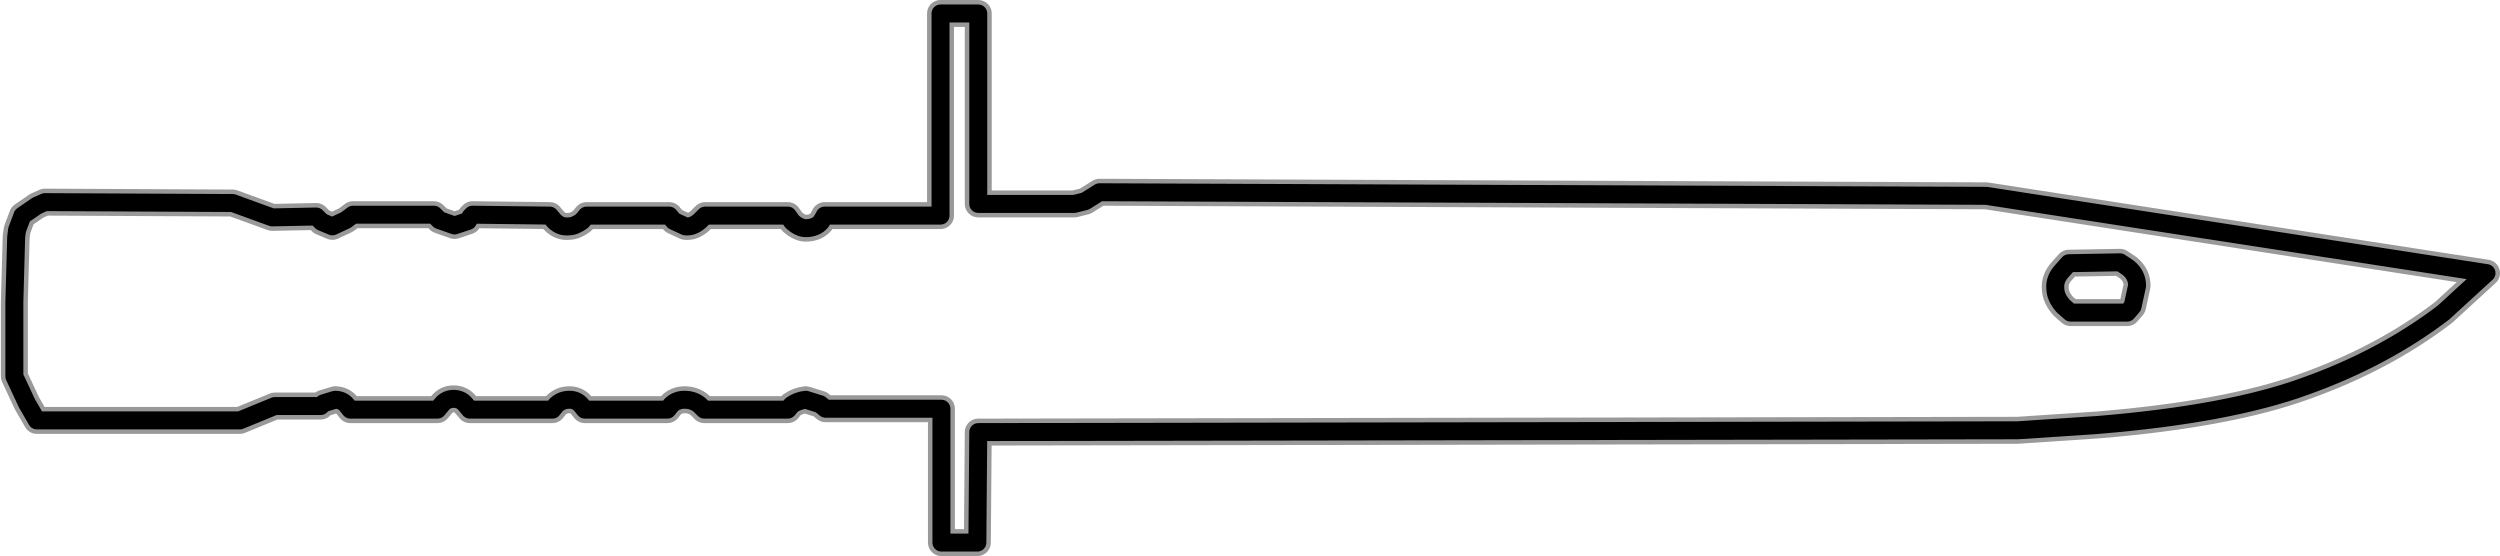 <?xml version="1.0" encoding="UTF-8" standalone="no"?>
<svg xmlns:ffdec="https://www.free-decompiler.com/flash" xmlns:xlink="http://www.w3.org/1999/xlink" ffdec:objectType="shape" height="30.95px" width="139.15px" xmlns="http://www.w3.org/2000/svg">
  <g transform="matrix(1.0, 0.0, 0.0, 1.0, 0.75, 0.75)">
    <path d="M137.65 14.45 L109.8 10.15 60.45 9.95 59.65 10.45 59.05 10.6 53.7 10.6 53.7 0.0 51.6 0.0 51.6 11.25 45.15 11.25 45.1 11.35 44.95 11.6 Q44.65 11.95 44.1 11.95 43.75 11.95 43.35 11.6 L43.1 11.25 38.5 11.25 38.2 11.55 Q37.8 11.9 37.4 11.85 L36.75 11.55 36.5 11.25 31.9 11.25 31.65 11.55 Q31.25 11.85 30.9 11.85 30.45 11.9 30.1 11.55 L29.85 11.25 25.55 11.2 25.45 11.3 25.3 11.55 24.55 11.8 23.7 11.5 23.4 11.2 18.9 11.2 18.5 11.5 17.75 11.85 17.15 11.6 16.85 11.3 14.4 11.35 12.2 10.55 1.75 10.5 1.3 10.7 0.5 11.25 0.2 12.05 0.15 12.45 0.05 16.05 0.05 20.2 0.75 21.7 1.3 22.65 12.6 22.65 14.55 21.85 17.1 21.85 17.25 21.7 17.9 21.5 Q18.3 21.5 18.55 21.8 L18.75 22.05 23.6 22.05 23.85 21.75 Q24.1 21.45 24.5 21.45 24.9 21.45 25.15 21.75 L25.4 22.05 30.0 22.05 30.2 21.8 Q30.5 21.5 30.95 21.5 31.35 21.5 31.6 21.8 L31.8 22.05 36.4 22.05 36.6 21.8 Q36.9 21.5 37.35 21.5 37.85 21.5 38.2 21.8 L38.45 22.05 43.1 22.05 43.3 21.8 Q43.65 21.55 44.1 21.5 L44.9 21.75 45.2 22.0 51.65 22.0 51.65 29.45 53.65 29.45 53.7 23.3 111.55 23.2 116.05 22.9 Q123.3 22.3 127.55 20.75 131.9 19.2 135.25 16.65 L137.65 14.45 M117.4 13.95 L117.7 14.15 Q118.2 14.55 118.2 15.15 L117.95 16.3 117.65 16.65 114.5 16.65 114.1 16.3 Q113.65 15.8 113.65 15.3 113.6 14.8 114.0 14.35 L114.4 13.9 117.25 13.85 117.4 13.95 Z" fill="none" stroke="#000000" stroke-linecap="round" stroke-linejoin="round" stroke-opacity="0.4" stroke-width="1.5"/>
    <path d="M137.65 14.45 L109.8 10.15 60.45 9.95 59.65 10.45 59.05 10.6 53.7 10.6 53.7 0.0 51.6 0.0 51.6 11.25 45.15 11.25 45.1 11.35 44.95 11.6 Q44.65 11.95 44.1 11.95 43.75 11.95 43.35 11.6 L43.1 11.25 38.5 11.25 38.2 11.55 Q37.8 11.9 37.4 11.85 L36.75 11.55 36.5 11.25 31.9 11.25 31.65 11.55 Q31.25 11.85 30.9 11.85 30.45 11.9 30.1 11.55 L29.85 11.25 25.55 11.2 25.45 11.3 25.3 11.55 24.55 11.8 23.7 11.5 23.4 11.2 18.9 11.2 18.5 11.5 17.75 11.85 17.15 11.6 16.85 11.3 14.4 11.35 12.2 10.55 1.75 10.5 1.3 10.7 0.5 11.25 0.2 12.05 0.15 12.45 0.05 16.05 0.05 20.2 0.75 21.7 1.3 22.65 12.6 22.65 14.55 21.85 17.1 21.85 17.25 21.7 17.9 21.5 Q18.3 21.5 18.55 21.8 L18.75 22.05 23.6 22.05 23.85 21.75 Q24.1 21.45 24.5 21.45 24.9 21.45 25.15 21.75 L25.4 22.05 30.0 22.05 30.2 21.8 Q30.5 21.5 30.95 21.5 31.35 21.5 31.6 21.8 L31.8 22.05 36.4 22.05 36.6 21.8 Q36.9 21.5 37.35 21.5 37.85 21.5 38.2 21.8 L38.45 22.05 43.1 22.05 43.3 21.8 Q43.65 21.55 44.1 21.5 L44.9 21.75 45.2 22.0 51.65 22.0 51.65 29.45 53.65 29.45 53.7 23.3 111.55 23.2 116.05 22.9 Q123.3 22.3 127.55 20.75 131.9 19.2 135.25 16.65 L137.65 14.45 M117.4 13.95 L117.7 14.15 Q118.2 14.55 118.2 15.15 L117.95 16.3 117.65 16.65 114.5 16.65 114.1 16.3 Q113.65 15.8 113.65 15.3 113.6 14.8 114.0 14.35 L114.4 13.9 117.25 13.85 117.4 13.95 Z" ffdec:has-small-stroke="true" ffdec:original-stroke-width="0.5" fill="none" stroke="#000000" stroke-linecap="round" stroke-linejoin="round" stroke-width="1.0"/>
  </g>
</svg>
